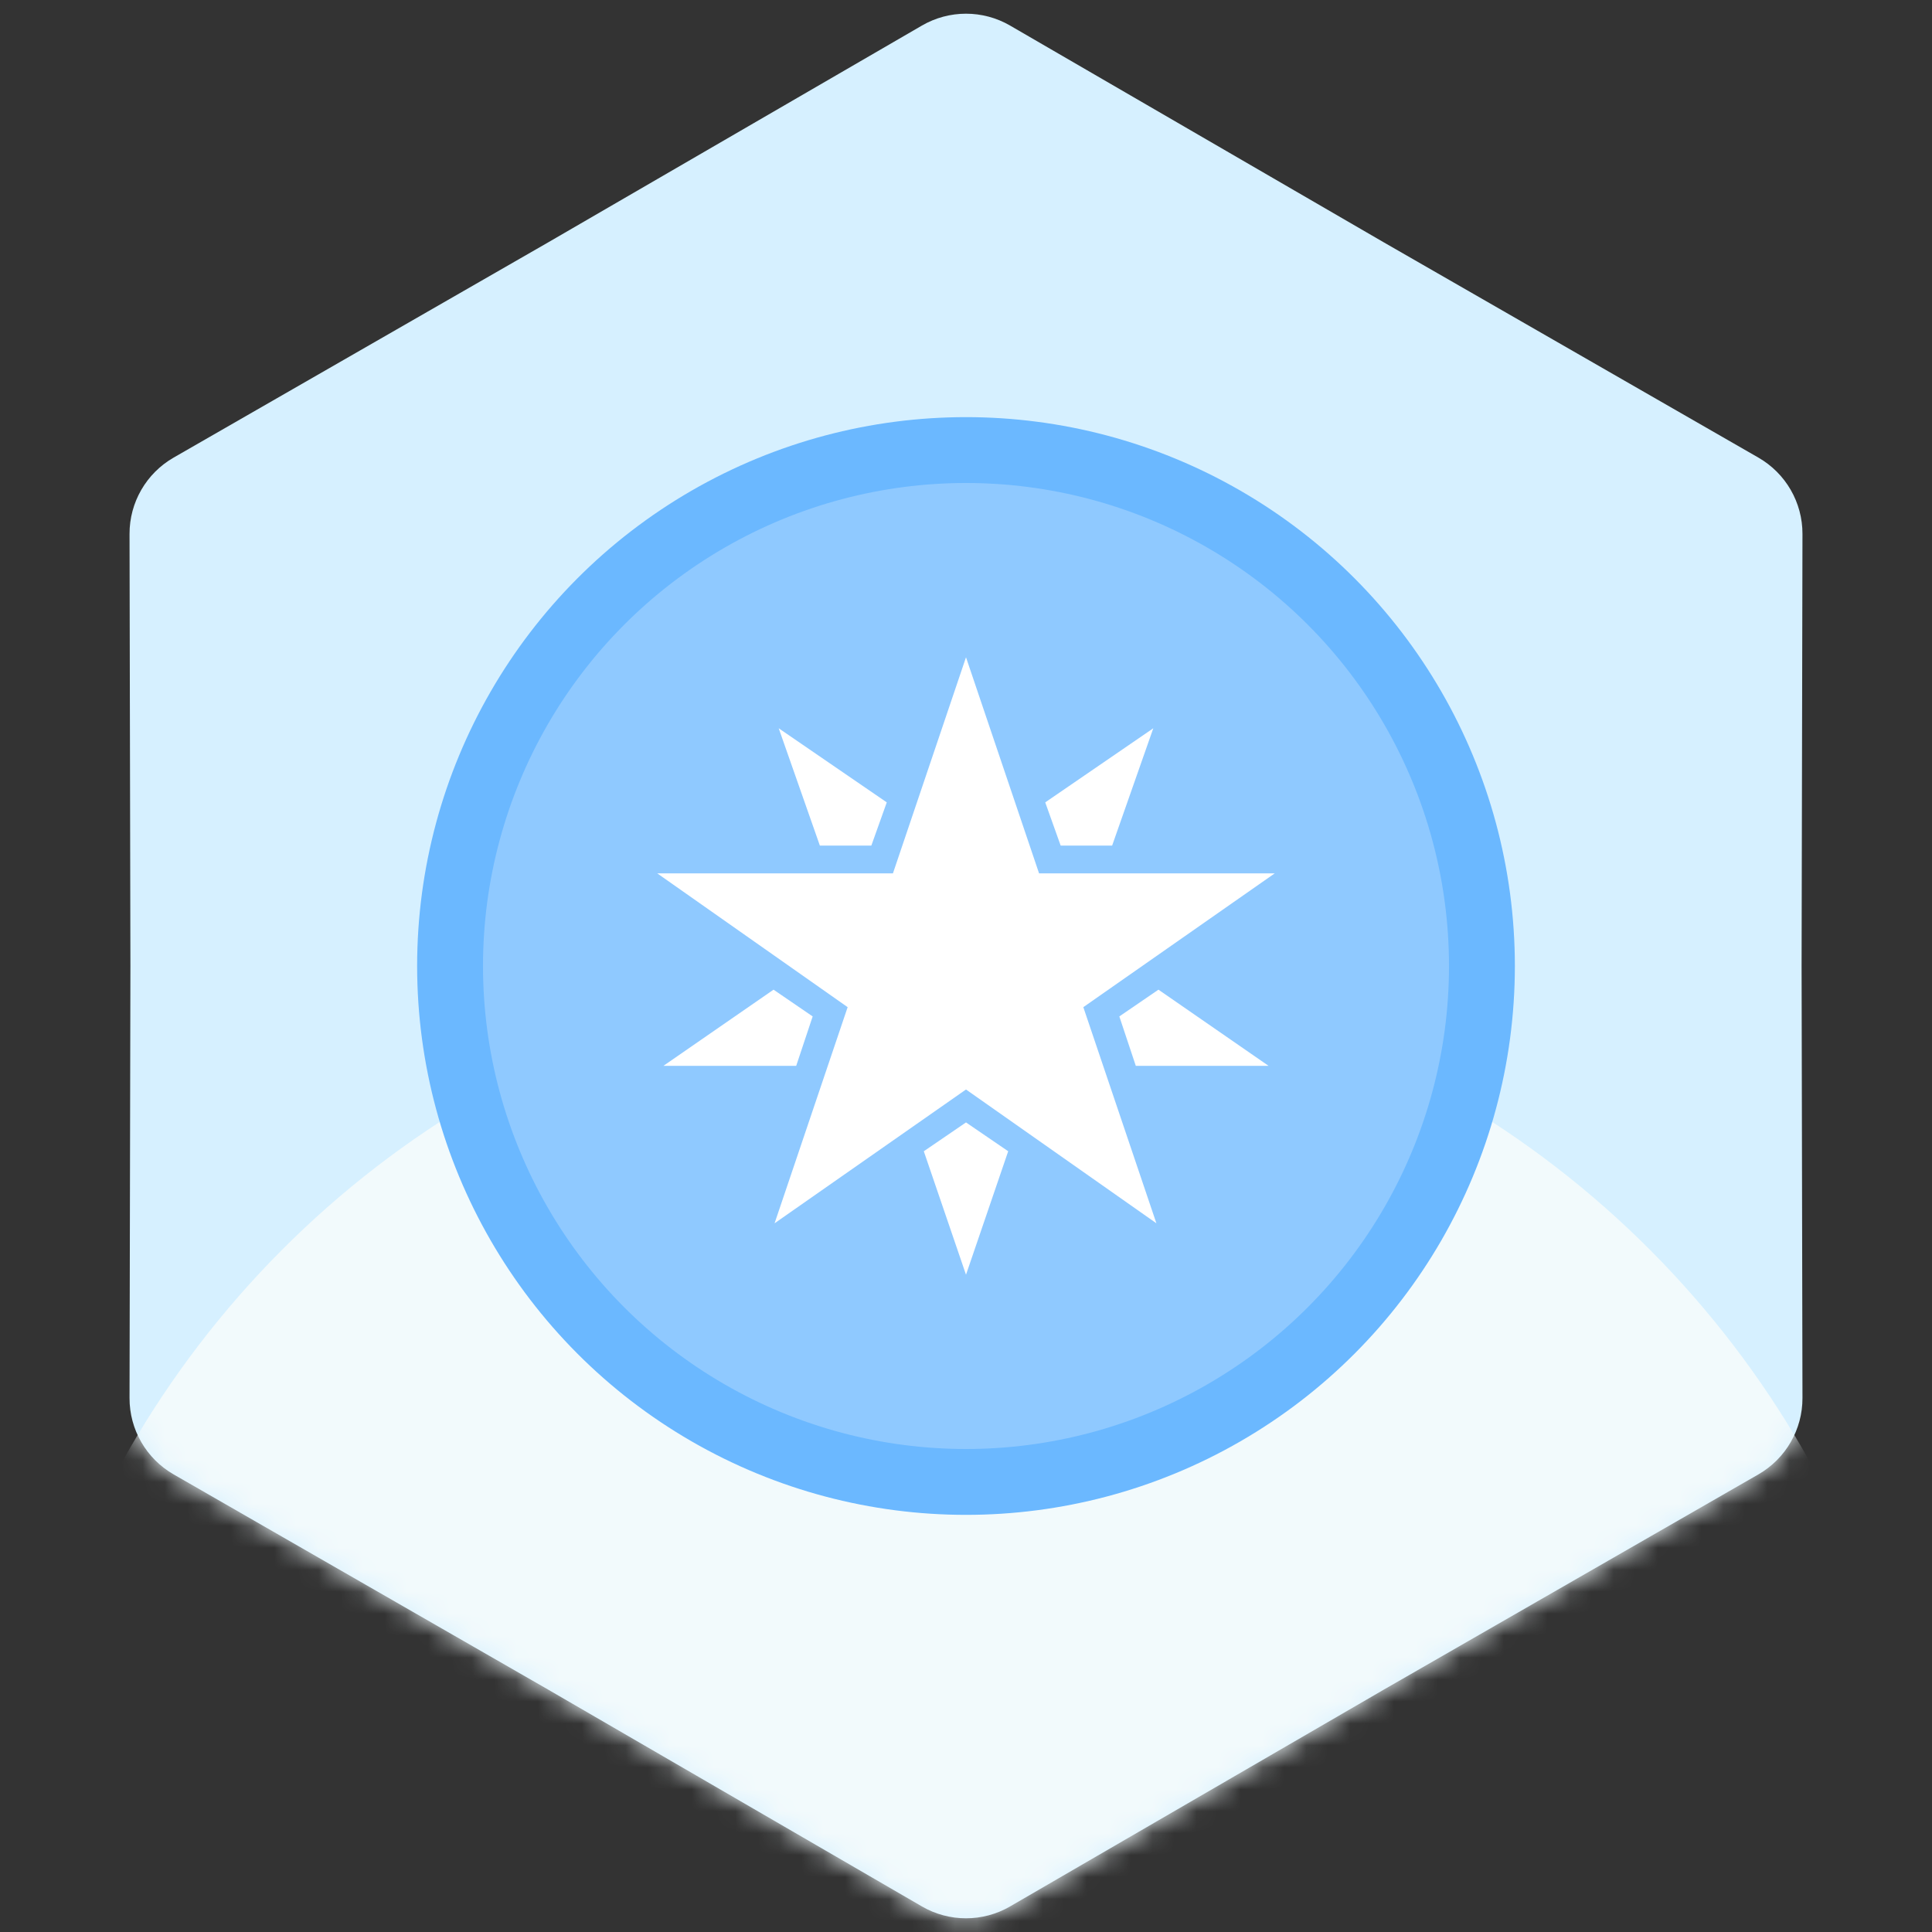 <svg width="88" height="88" viewBox="0 0 88 88" fill="none" xmlns="http://www.w3.org/2000/svg">
<rect x="0" y="0" width="88" height="88" fill="#333333" stroke="none"/>
<path d="M41.993 1.164C43.234 0.444 44.766 0.444 46.007 1.164L63.03 11.039L80.093 20.844C81.337 21.559 82.103 22.885 82.1 24.32L82.06 44L82.1 63.68C82.103 65.115 81.337 66.441 80.093 67.156L63.03 76.961L46.007 86.836C44.766 87.556 43.234 87.556 41.993 86.836L24.97 76.961L7.907 67.156C6.663 66.441 5.897 65.115 5.9 63.68L5.94 44L5.9 24.32C5.897 22.885 6.663 21.559 7.907 20.844L24.97 11.039L41.993 1.164Z" fill="#D6F0FF"/>
<mask id="mask0_340_9367" style="mask-type:alpha" maskUnits="userSpaceOnUse" x="5" y="0" width="78" height="88">
<path d="M41.993 1.164C43.234 0.444 44.766 0.444 46.007 1.164L63.03 11.039L80.093 20.844C81.337 21.559 82.103 22.885 82.1 24.32L82.06 44L82.1 63.68C82.103 65.115 81.337 66.441 80.093 67.156L63.03 76.961L46.007 86.836C44.766 87.556 43.234 87.556 41.993 86.836L24.97 76.961L7.907 67.156C6.663 66.441 5.897 65.115 5.9 63.68L5.94 44L5.9 24.32C5.897 22.885 6.663 21.559 7.907 20.844L24.97 11.039L41.993 1.164Z" fill="#FF8FA2"/>
</mask>
<g mask="url(#mask0_340_9367)">
<circle cx="44" cy="88" r="44" fill="#F2FAFC"/>
</g>
<circle cx="44" cy="44" r="23.5" fill="#8FC9FF" stroke="#6BB8FF" stroke-width="3"/>
<path d="M58.062 39.781H47.328L44 29.938L40.672 39.781H29.938L38.609 45.875L35.281 55.719L44 49.625L52.672 55.719L49.344 45.875L58.062 39.781Z" fill="white"/>
<path d="M50.656 38.516L52.531 33.172L47.609 36.547L48.312 38.516H50.656ZM42.078 52.438L44 58.062L45.922 52.438L44 51.125L42.078 52.438ZM52.766 45.078L50.984 46.297L51.734 48.547H57.781L52.766 45.078ZM40.391 36.547L35.469 33.172L37.344 38.516H39.688L40.391 36.547ZM35.234 45.078L30.219 48.547H36.266L37.016 46.297L35.234 45.078Z" fill="white"/>
</svg>
